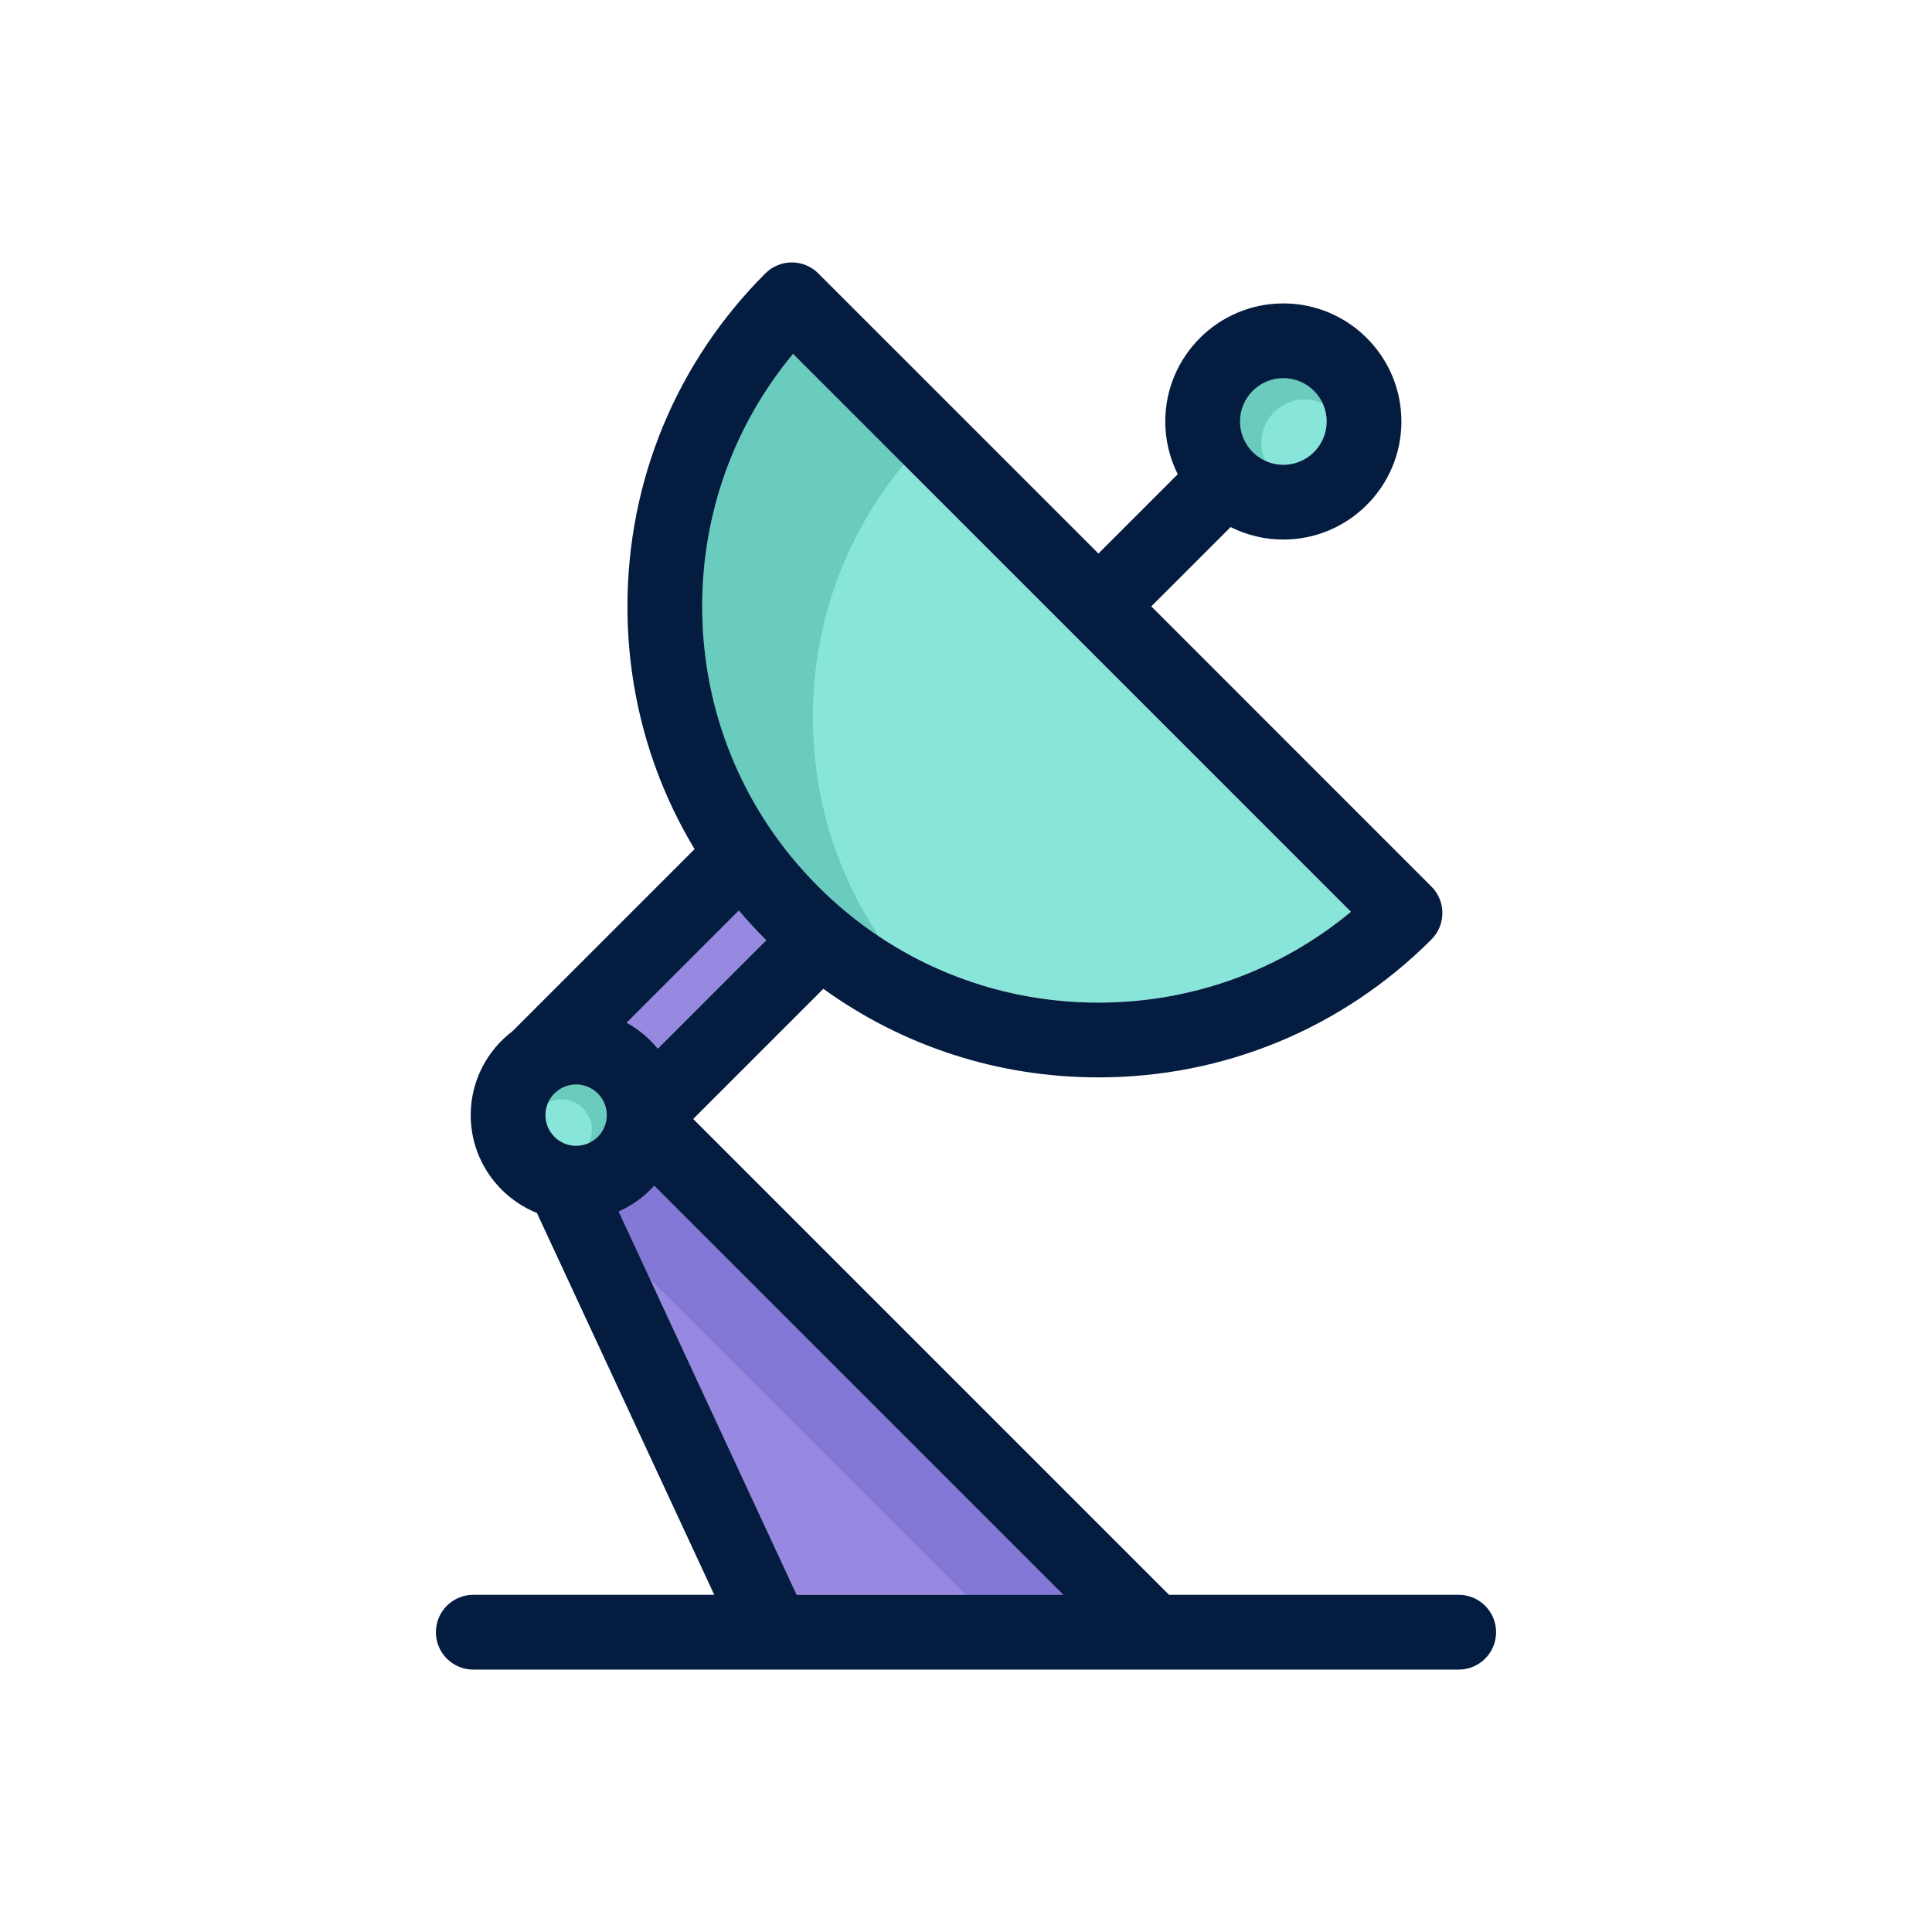 <?xml version="1.0" encoding="utf-8"?>
<!-- Generator: Adobe Illustrator 24.3.0, SVG Export Plug-In . SVG Version: 6.00 Build 0)  -->
<svg version="1.1" id="Layer_1" xmlns="http://www.w3.org/2000/svg" xmlns:xlink="http://www.w3.org/1999/xlink" x="0px" y="0px"
	 viewBox="0 0 350 350" enable-background="new 0 0 350 350" xml:space="preserve">
<g>
	<path fill="#88E5D9" d="M232.489,68.506c4.327,0,7.848,3.521,7.848,7.848c0,4.326-3.52,7.846-7.848,7.846
		c-4.326,0-7.846-3.52-7.846-7.846C224.644,72.028,228.163,68.506,232.489,68.506z"/>
	<path fill="#69CCBE" d="M228.509,80.219c0-4.326,3.52-7.848,7.846-7.848c1.165,0,2.267,0.262,3.262,0.72
		c-1.242-2.701-3.966-4.585-7.128-4.585c-4.326,0-7.846,3.521-7.846,7.848c0,3.162,1.884,5.886,4.585,7.127
		C228.771,82.486,228.509,81.384,228.509,80.219z"/>
	<path fill="#88E5D9" d="M104.369,207.57c-3.062,0-5.553-2.49-5.553-5.553c0-3.061,2.491-5.553,5.553-5.553
		c3.062,0,5.553,2.492,5.553,5.553C109.922,205.08,107.431,207.57,104.369,207.57z"/>
	<path fill="#69CCBE" d="M104.369,196.464c-2.225,0-4.143,1.318-5.028,3.212c0.712-0.333,1.503-0.524,2.34-0.524
		c3.062,0,5.553,2.492,5.553,5.553c0,0.837-0.191,1.628-0.524,2.341c1.894-0.886,3.212-2.803,3.212-5.028
		C109.922,198.957,107.431,196.464,104.369,196.464z"/>
	<path fill="#88E5D9" d="M143.666,64.108l50.532,50.531c0.001,0.002,0.002,0.002,0.003,0.004c0.001,0,0.002,0,0.003,0.002
		l50.531,50.533c-12.842,10.656-28.848,16.456-45.745,16.456c-19.174,0-37.2-7.466-50.758-21.024
		c-13.558-13.557-21.023-31.582-21.023-50.756C127.209,92.956,133.009,76.95,143.666,64.108z"/>
	<g>
		<polygon fill="#69CCBE" points="200.884,121.325 194.204,114.645 194.203,114.644 		"/>
		<polygon fill="#69CCBE" points="214.247,134.689 214.248,134.689 214.247,134.688 		"/>
		<path fill="#69CCBE" d="M147.255,129.9c0-16.898,5.8-32.904,16.457-45.746l30.487,30.487c0-0.001-0.001-0.001-0.001-0.002
			l-50.532-50.531c-10.657,12.842-16.457,28.848-16.457,45.746c0,19.174,7.466,37.199,21.023,50.756
			c3.405,3.405,7.092,6.424,11.007,9.039C151.443,157.972,147.255,144.258,147.255,129.9z"/>
	</g>
	<path fill="#9788E2" d="M138.657,170.186c0.049,0.049,0.099,0.096,0.148,0.145l-19.637,19.636
		c-1.554-1.904-3.466-3.504-5.635-4.695l20.313-20.312C135.371,166.756,136.973,168.502,138.657,170.186z"/>
	<path fill="#9788E2" d="M112.079,219.482c2.468-1.096,4.664-2.693,6.451-4.67l74.102,74.104h-48.306L112.079,219.482z"/>
	<path fill="#8478D6" d="M118.53,214.812c-1.787,1.976-3.983,3.574-6.451,4.67l5.647,12.159L175,288.916h17.633L118.53,214.812z"/>
	<path fill="#041C3F" d="M264.261,288.916h-52.477l-86.206-86.207l23.58-23.578c14.421,10.418,31.692,16.047,49.832,16.047
		c22.79,0,44.216-8.875,60.331-24.989c1.27-1.271,1.982-2.994,1.982-4.789c0-1.795-0.713-3.518-1.982-4.787l-50.756-50.758
		l14.371-14.371c2.878,1.441,6.121,2.26,9.553,2.26c11.795,0,21.389-9.596,21.389-21.389c0-11.795-9.594-21.389-21.389-21.389
		c-11.793,0-21.389,9.594-21.389,21.389c0,3.432,0.817,6.674,2.26,9.553l-14.371,14.371l-50.757-50.756
		c-1.27-1.27-2.992-1.982-4.788-1.982c-1.796,0-3.518,0.713-4.787,1.982c-16.115,16.115-24.99,37.541-24.99,60.332
		c0,15.74,4.235,30.83,12.164,43.969l-32.974,32.974c-4.604,3.488-7.583,9.014-7.583,15.221c0,8.02,4.972,14.896,11.992,17.721
		l32.129,69.178H85.739c-3.74,0-6.771,3.031-6.771,6.771c0,3.74,3.031,6.772,6.771,6.772h54.225c0.016,0,0.03,0.002,0.046,0.002
		c0.021,0,0.042-0.002,0.062-0.002h124.188c3.74,0,6.771-3.031,6.771-6.772C271.032,291.947,268.001,288.916,264.261,288.916z
		 M232.489,68.506c4.327,0,7.848,3.521,7.848,7.848c0,4.326-3.52,7.846-7.848,7.846c-4.326,0-7.846-3.52-7.846-7.846
		C224.644,72.028,228.163,68.506,232.489,68.506z M143.666,64.108l50.532,50.531c0.001,0.002,0.002,0.002,0.003,0.004
		c0.001,0,0.002,0,0.003,0.002l50.531,50.533c-12.842,10.656-28.848,16.456-45.745,16.456c-19.174,0-37.2-7.466-50.758-21.024
		c-13.558-13.557-21.023-31.582-21.023-50.756C127.209,92.956,133.009,76.95,143.666,64.108z M133.847,164.959
		c1.524,1.797,3.126,3.543,4.811,5.227c0.049,0.049,0.099,0.096,0.148,0.145l-19.637,19.636c-1.554-1.904-3.466-3.504-5.635-4.695
		L133.847,164.959z M104.369,207.57c-3.062,0-5.553-2.49-5.553-5.553c0-3.061,2.491-5.553,5.553-5.553
		c3.062,0,5.553,2.492,5.553,5.553C109.922,205.08,107.431,207.57,104.369,207.57z M144.327,288.916l-32.248-69.434
		c2.468-1.096,4.664-2.693,6.451-4.67l74.102,74.104H144.327z"/>
</g>
</svg>
